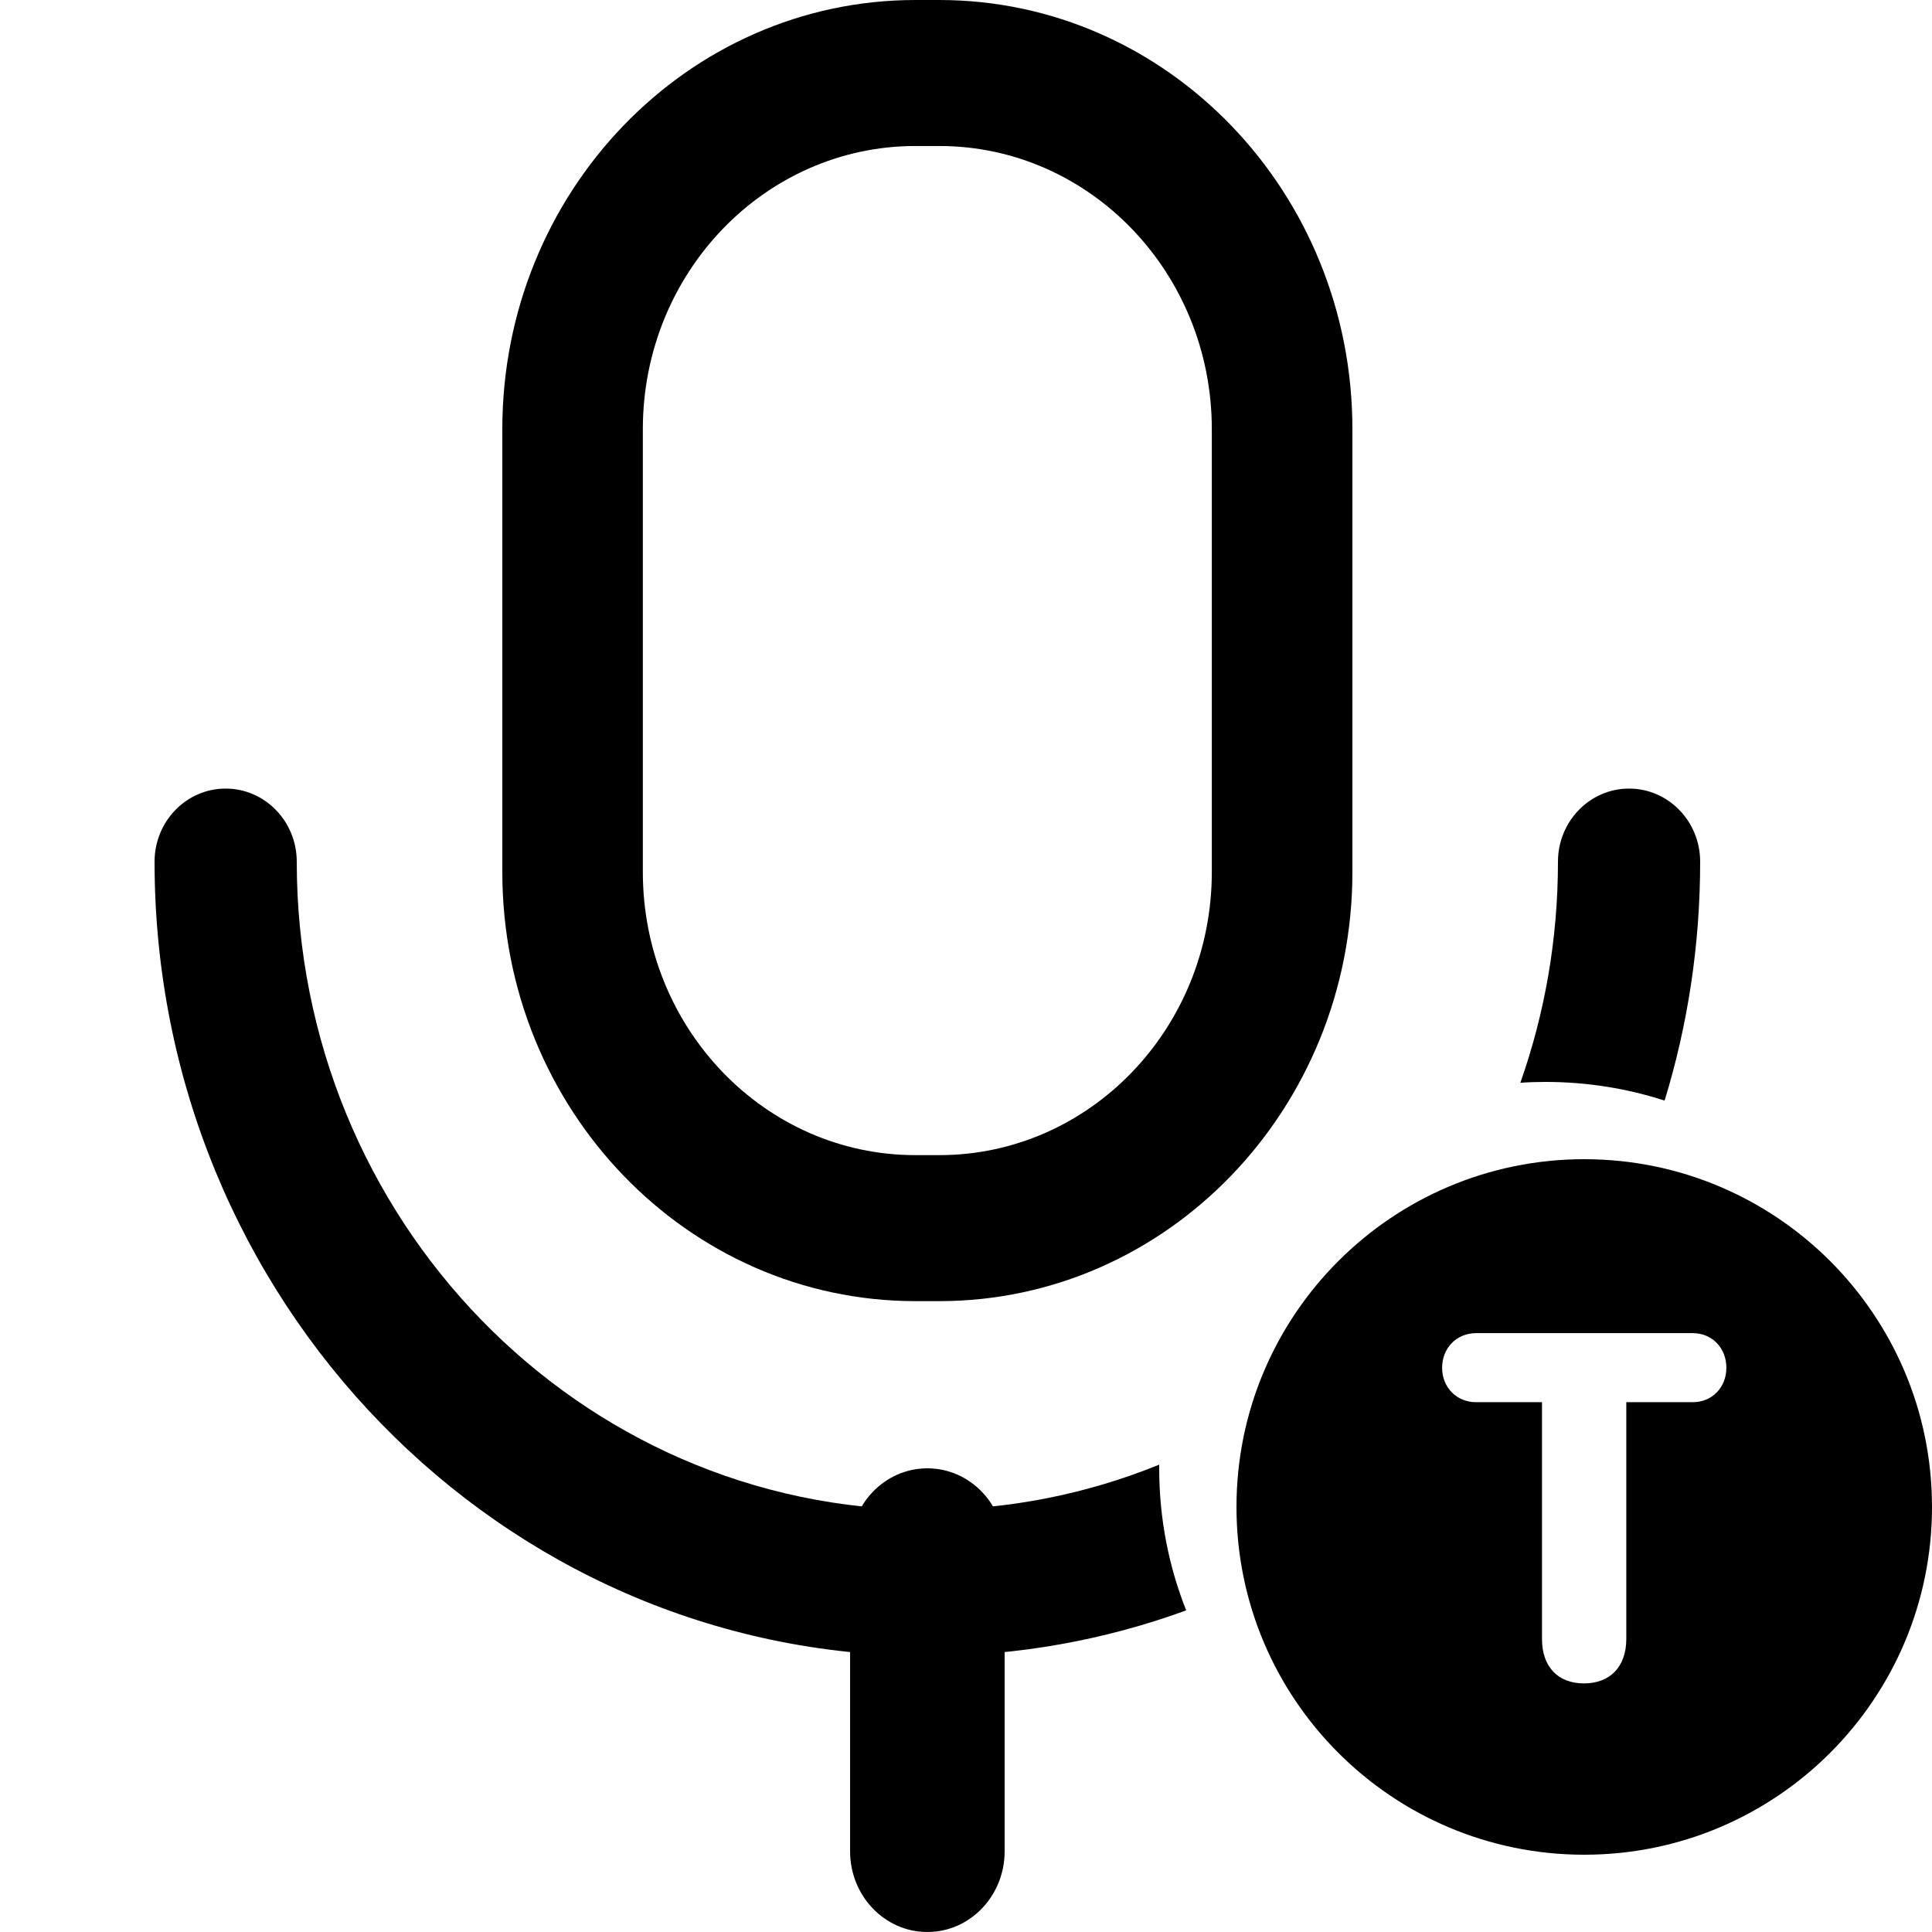 <svg width="30" height="30" viewBox="0 0 30 30" fill="none" xmlns="http://www.w3.org/2000/svg">
<g clip-path="url(#clip0_3017_48)">
<path fill-rule="evenodd" clip-rule="evenodd" d="M14.4 22.8C15.063 22.8 15.6 23.361 15.6 24.053V28.747C15.6 29.439 15.063 30 14.4 30C13.737 30 13.2 29.439 13.2 28.747V24.053C13.2 23.361 13.737 22.8 14.4 22.8Z" fill="black"/>
<path fill-rule="evenodd" clip-rule="evenodd" d="M14.216 2.267C11.879 2.267 9.982 4.236 9.982 6.664V13.54C9.982 15.969 11.878 17.937 14.216 17.937H14.584C16.921 17.937 18.817 15.969 18.817 13.54V6.664C18.817 4.236 16.921 2.267 14.584 2.267H14.216ZM7.8 6.664C7.8 2.984 10.673 0 14.216 0H14.584C18.127 0 21 2.984 21 6.664V13.54C21 17.221 18.126 20.204 14.584 20.204H14.216C10.673 20.204 7.8 17.221 7.8 13.54V6.664Z" fill="black"/>
<path d="M4.608 13.38C4.608 12.753 4.113 12.245 3.504 12.245C2.894 12.245 2.4 12.753 2.4 13.38C2.4 20.193 7.772 25.714 14.4 25.714C15.809 25.714 17.162 25.465 18.419 25.006C18.148 24.323 18 23.579 18 22.8C18 22.781 18 22.762 18 22.743C16.886 23.196 15.671 23.445 14.4 23.445C8.991 23.445 4.608 18.939 4.608 13.38Z" fill="black"/>
<path d="M23.608 16.813C23.738 16.804 23.868 16.8 24 16.8C24.645 16.8 25.266 16.902 25.848 17.09C26.207 15.919 26.4 14.672 26.4 13.38C26.4 12.753 25.906 12.245 25.296 12.245C24.687 12.245 24.192 12.753 24.192 13.38C24.192 14.585 23.986 15.741 23.608 16.813Z" fill="black"/>
<path fill-rule="evenodd" clip-rule="evenodd" d="M24.6 28.8C27.582 28.8 30 26.382 30 23.4C30 20.418 27.582 18 24.6 18C21.618 18 19.2 20.418 19.2 23.4C19.2 26.382 21.618 28.8 24.6 28.8ZM25.253 25.451C25.253 25.878 25.003 26.14 24.596 26.14C24.189 26.14 23.944 25.878 23.944 25.451V21.773H22.919C22.619 21.773 22.393 21.544 22.393 21.239C22.393 20.931 22.619 20.701 22.919 20.701H26.285C26.585 20.701 26.807 20.931 26.807 21.239C26.807 21.544 26.585 21.773 26.285 21.773H25.253V25.451Z" fill="black"/>
</g>
<defs>
<clipPath id="clip0_3017_48">
<rect width="30" height="30" fill="white"/>
</clipPath>
</defs>
</svg>
